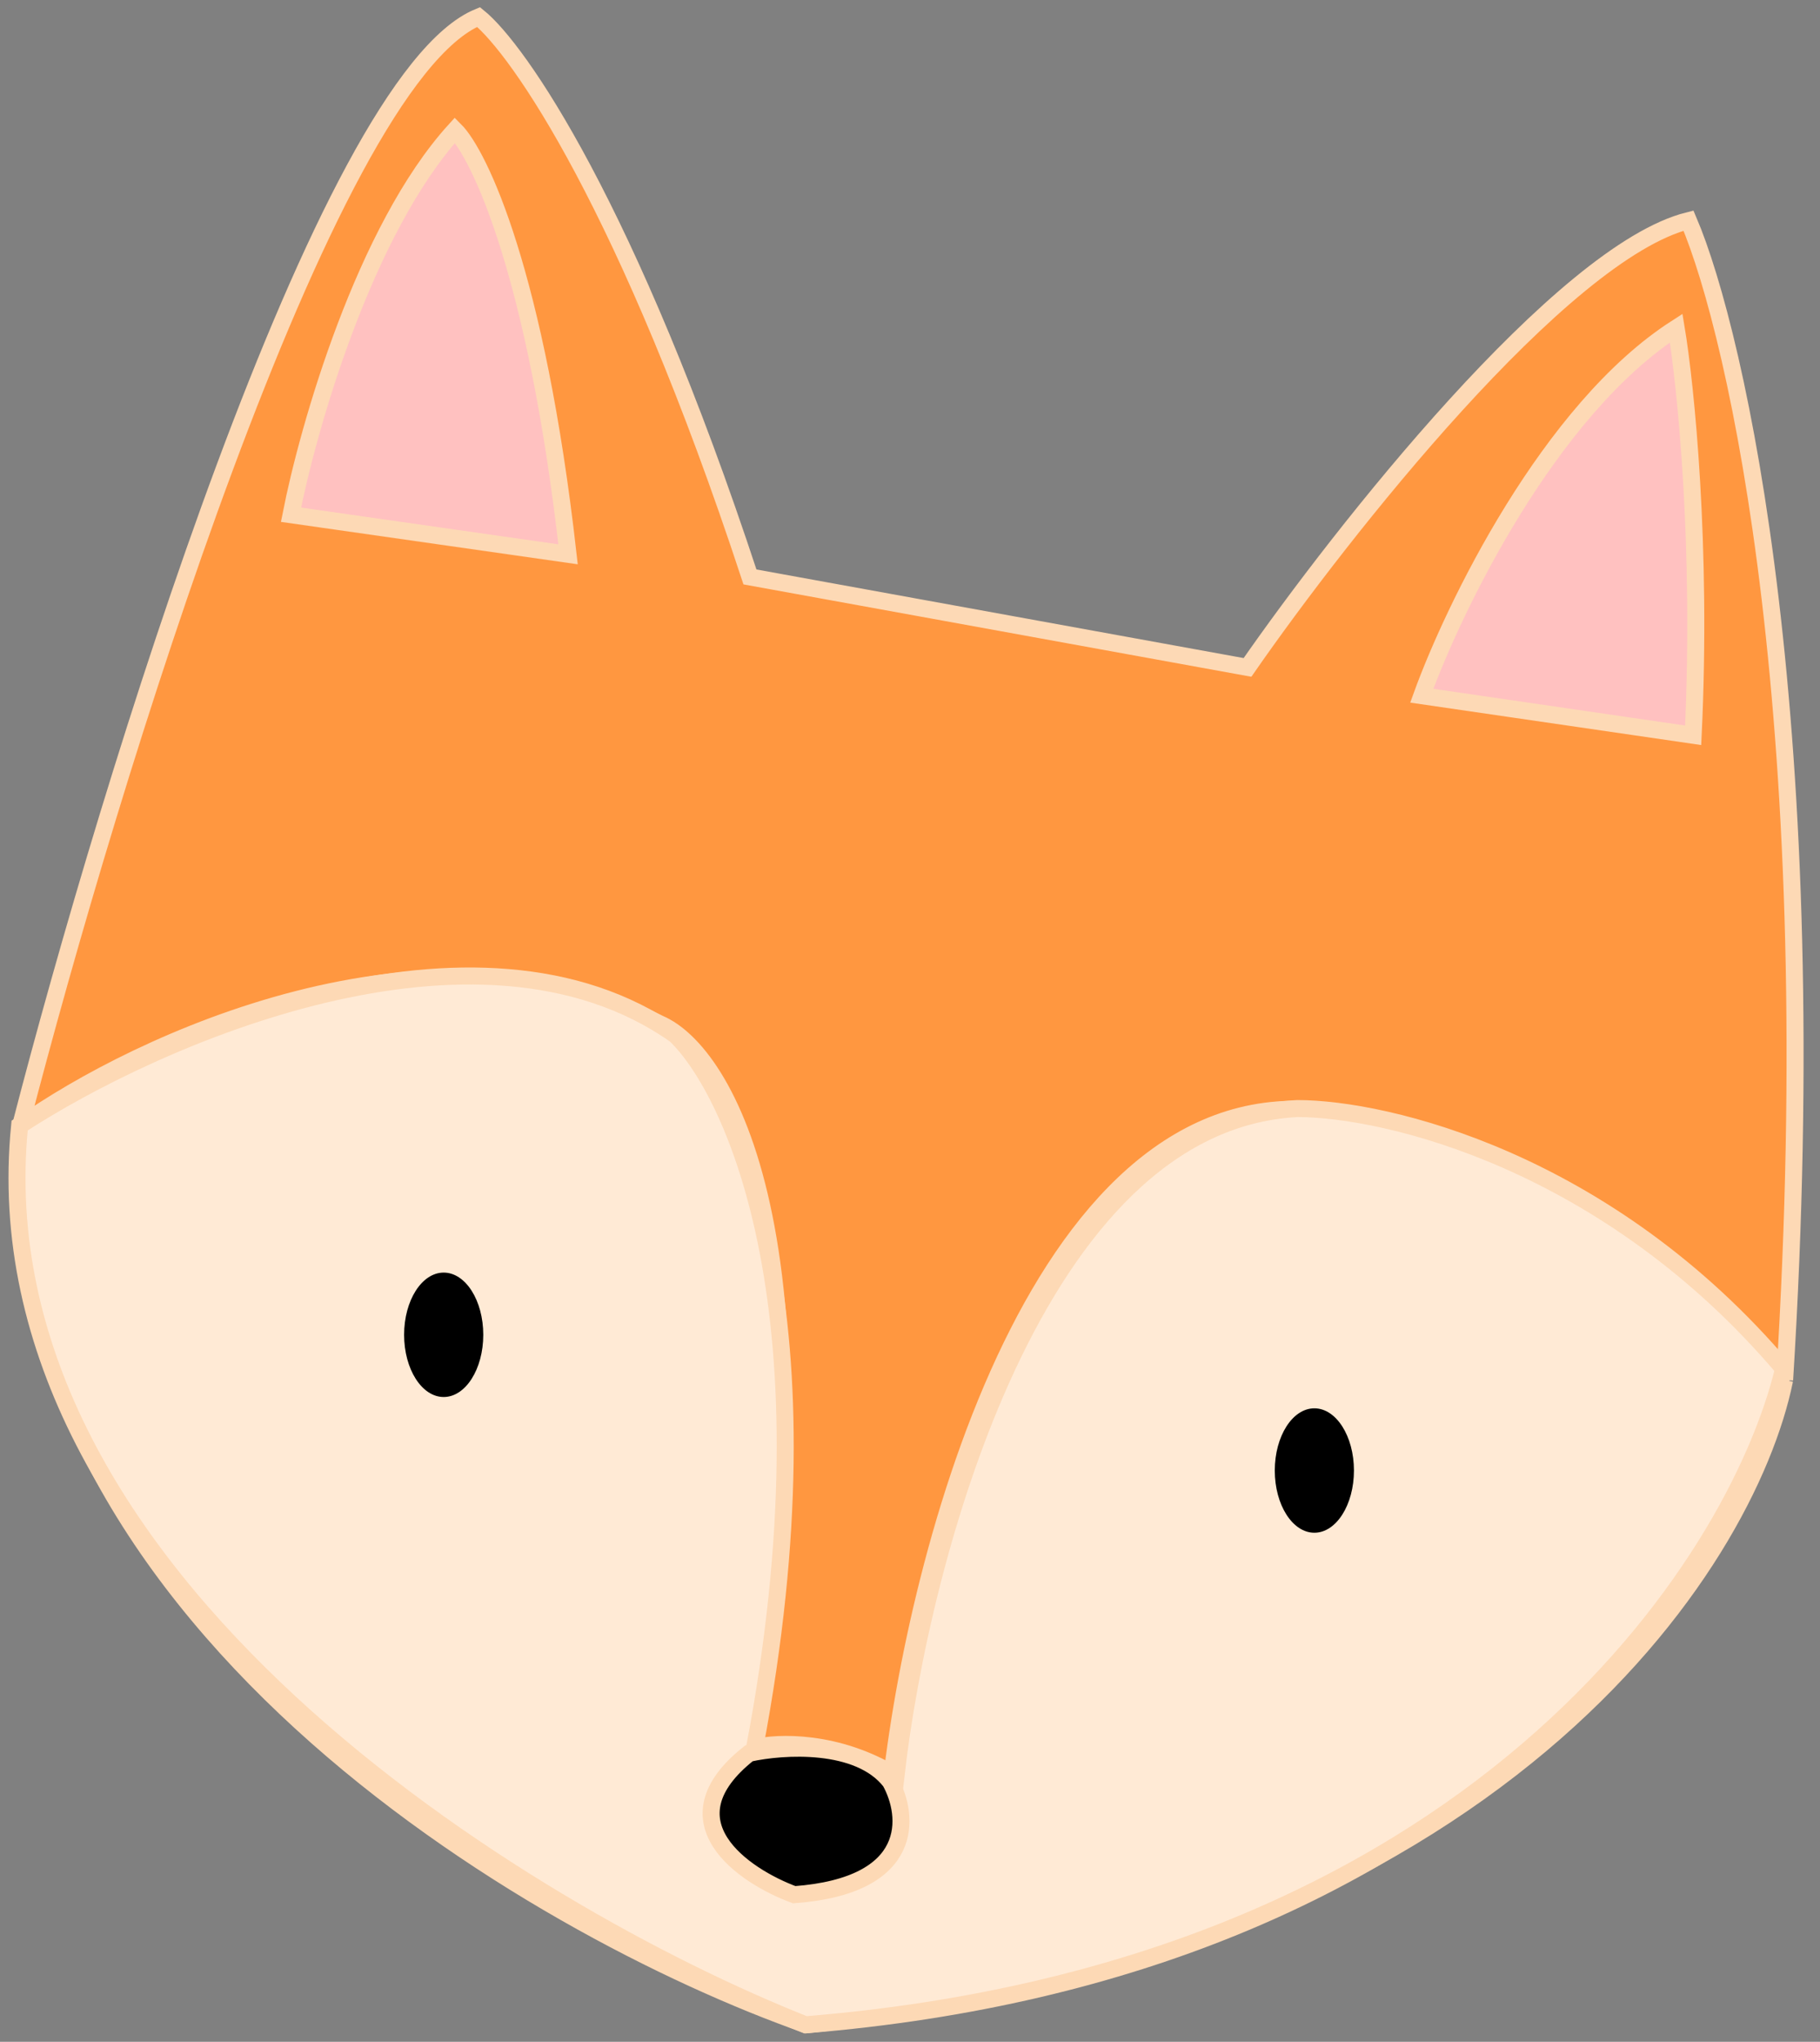 <svg width="107" height="120" viewBox="0 0 107 120" fill="none" xmlns="http://www.w3.org/2000/svg">
    <rect x="0" y="0" width="107" height="120" fill="#808080" stroke="none"/>
    <path d="M1.212 66.149C6.42 45.984 19.095 4.723 28.136 1C30.463 2.884 36.911 12.102 44.091 33.907L73.342 39.225C78.882 31.248 91.823 14.828 99.269 12.966C102.149 19.725 107.313 42.815 104.919 81.107C102.703 91.965 88.1 114.745 47.415 119C31.349 113.349 -0.383 94.868 1.212 66.149Z" fill="#FF9740"/>
    <path d="M1.212 66.149C6.42 45.984 19.095 4.723 28.136 1C30.463 2.884 36.911 12.102 44.091 33.907L73.342 39.225C78.882 31.248 91.823 14.828 99.269 12.966C102.149 19.725 107.313 42.815 104.919 81.107M1.212 66.149C-0.383 94.868 31.349 113.349 47.415 119C88.1 114.745 102.703 91.965 104.919 81.107M1.212 66.149C8.082 61.274 25.211 53.252 38.773 60.166C42.651 61.828 49.143 72.731 44.091 103.045M104.919 81.107C96.942 70.47 84.311 66.26 78.993 65.484C61.708 62.028 54.063 90.192 52.401 104.707M44.091 103.045C41.875 104.485 39.238 108.164 46.418 111.355C49.52 111.466 55.06 110.291 52.401 104.707M44.091 103.045C49.409 102.513 51.847 103.931 52.401 104.707" stroke="#FDD9B5"/>
    <path d="M39.712 60.831C28.012 52.588 9.132 60.942 1.154 66.15C-1.505 92.741 30.848 112.463 47.357 119C86.713 115.809 102.091 91.965 104.861 80.442C94.491 68.21 81.483 65.152 76.275 65.152C60.852 65.95 54.116 91.633 52.675 104.375C49.219 102.247 45.695 102.38 44.366 102.713C49.152 77.451 43.258 64.266 39.712 60.831Z" fill="#FFEAD5" stroke="#FDD9B5"/>
    <path d="M52.344 104.707C50.482 102.314 46.028 102.602 44.034 103.045C38.981 107.034 43.701 110.247 46.693 111.355C53.873 110.823 53.452 106.701 52.344 104.707Z" fill="black" stroke="#FDD9B5"/>
    <path d="M99.543 43.214C100.075 32.046 99.1 22.606 98.546 19.282C91.1 24.068 85.472 35.68 83.588 40.887L99.543 43.214Z" fill="#FFC1C0"/>
    <path d="M33.397 32.578C31.535 16.091 28.189 9.088 26.749 7.648C21.43 13.498 18.107 25.154 17.109 30.251L33.397 32.578Z" fill="#FFC1C0"/>
    <path d="M99.543 43.214C100.075 32.046 99.1 22.606 98.546 19.282C91.1 24.068 85.472 35.68 83.588 40.887L99.543 43.214Z" stroke="#FDD9B5"/>
    <path d="M33.397 32.578C31.535 16.091 28.189 9.088 26.749 7.648C21.43 13.498 18.107 25.154 17.109 30.251L33.397 32.578Z" stroke="#FDD9B5"/>
    <ellipse cx="26.085" cy="78.448" rx="2.327" ry="3.656" fill="black"/>
    <ellipse cx="77.273" cy="86.425" rx="2.327" ry="3.656" fill="black"/>
</svg>